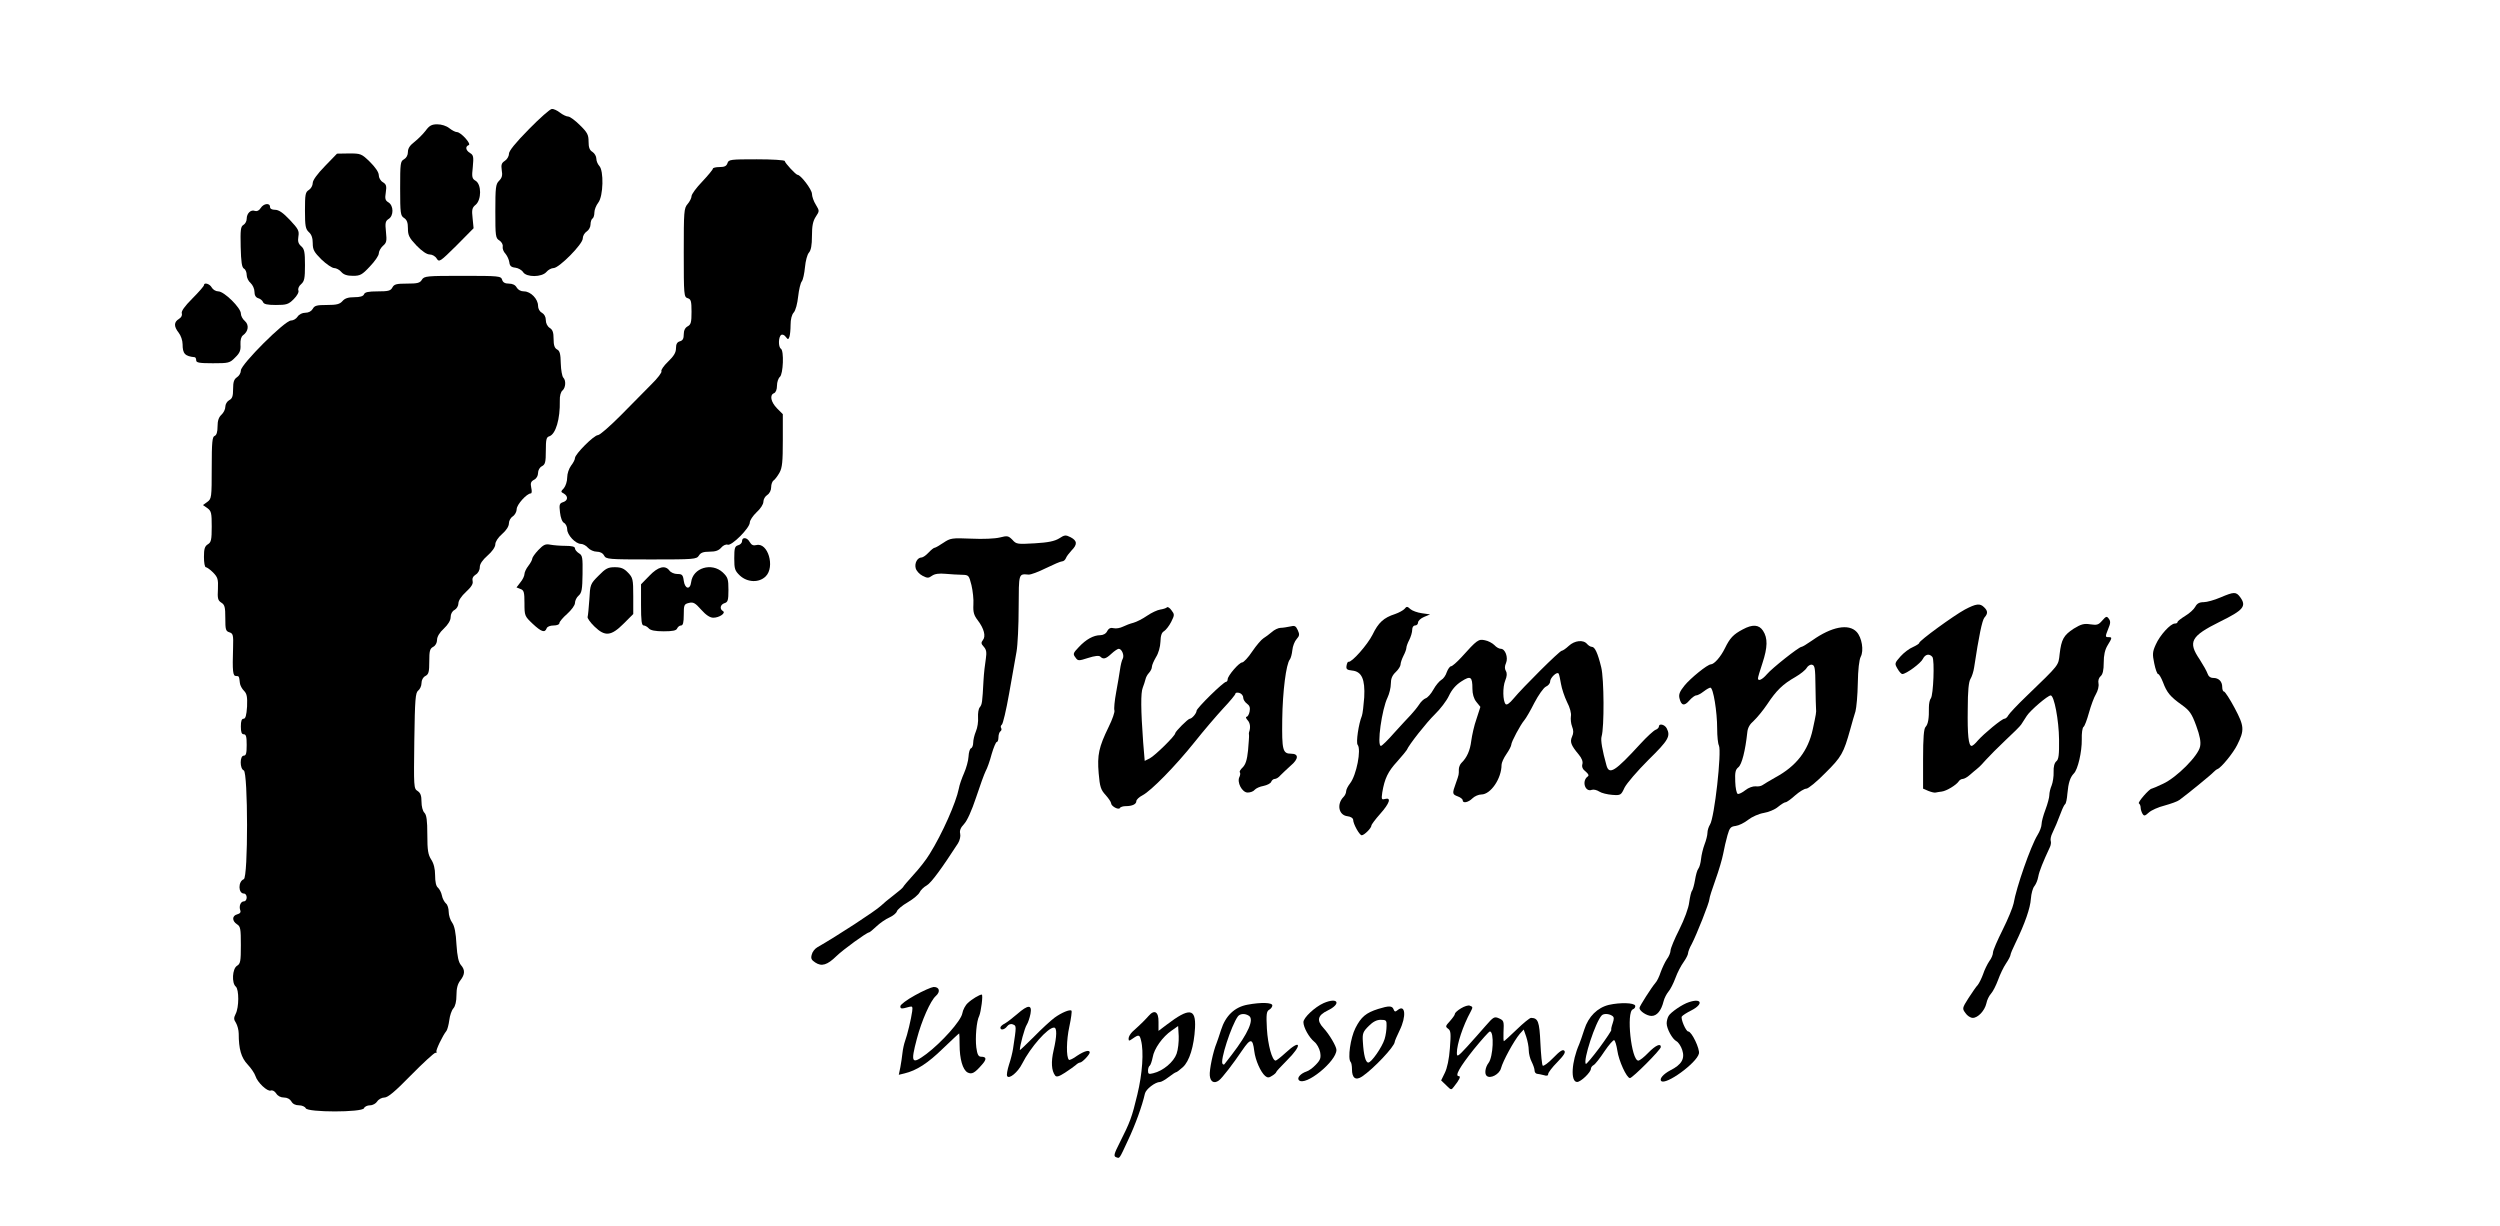 <?xml version="1.0" standalone="no"?>
<!DOCTYPE svg PUBLIC "-//W3C//DTD SVG 20010904//EN"
 "http://www.w3.org/TR/2001/REC-SVG-20010904/DTD/svg10.dtd">
<svg version="1.0" xmlns="http://www.w3.org/2000/svg"
 width="1287pt" height="631pt" viewBox="0 0 1287 631"
 preserveAspectRatio="xMidYMid meet">
<g transform="translate(0,631) scale(0.1,-0.1)"
fill="#000000" stroke="none">
<path d="M2723 5645 c-70 -71 -103 -112 -103 -127 0 -13 -10 -29 -21 -36 -17
-11 -20 -20 -16 -48 5 -27 1 -40 -14 -55 -17 -17 -19 -34 -19 -157 0 -128 1
-138 21 -150 11 -7 19 -21 17 -31 -2 -11 4 -27 14 -37 9 -11 18 -30 20 -44 2
-19 10 -26 31 -28 15 -2 33 -12 40 -23 17 -27 96 -27 120 1 9 11 26 20 37 20
28 0 150 123 150 152 0 13 9 29 20 36 11 7 20 23 20 36 0 14 5 28 10 31 6 3
10 18 10 32 0 13 9 36 20 50 26 33 29 165 5 189 -8 9 -15 25 -15 37 0 12 -9
28 -20 35 -15 9 -20 23 -20 53 0 35 -6 47 -45 85 -24 24 -51 44 -60 44 -9 0
-28 9 -42 20 -14 11 -33 20 -42 19 -9 0 -62 -47 -118 -104z"/>
<path d="M2191 5637 c-14 -18 -40 -44 -58 -58 -22 -17 -33 -32 -33 -51 0 -17
-8 -31 -20 -38 -19 -10 -20 -21 -20 -150 0 -129 2 -141 20 -152 15 -10 20 -24
20 -54 0 -35 6 -48 44 -88 28 -29 53 -46 68 -46 13 0 29 -9 36 -21 13 -20 17
-17 102 67 l88 89 -5 51 c-5 44 -3 55 16 70 30 26 30 104 0 123 -19 11 -21 19
-15 72 5 52 3 61 -14 71 -23 14 -26 34 -7 41 15 5 -40 67 -61 67 -8 0 -25 9
-39 20 -15 12 -40 20 -62 20 -29 0 -41 -7 -60 -33z"/>
<path d="M1673 5455 c-40 -41 -63 -73 -63 -87 0 -13 -9 -29 -20 -36 -18 -11
-20 -23 -20 -106 0 -80 3 -95 20 -111 14 -12 20 -31 20 -57 0 -34 7 -46 45
-84 25 -24 55 -44 65 -44 11 0 28 -9 37 -20 12 -14 30 -20 60 -20 37 0 47 5
87 48 25 26 46 56 46 67 0 11 10 29 21 39 19 16 21 25 16 72 -5 47 -3 56 14
67 26 16 26 68 -1 85 -17 10 -19 19 -14 51 5 33 3 42 -15 53 -12 7 -21 23 -21
36 0 15 -17 40 -45 68 -44 43 -48 44 -108 44 l-62 -1 -62 -64z"/>
<path d="M3745 5470 c-5 -15 -15 -20 -41 -20 -19 0 -34 -4 -34 -8 0 -5 -25
-35 -55 -67 -30 -31 -55 -65 -55 -75 0 -9 -9 -27 -20 -40 -19 -22 -20 -37 -20
-251 0 -219 1 -228 20 -234 17 -5 20 -15 20 -70 0 -54 -3 -66 -20 -75 -13 -7
-20 -21 -20 -41 0 -22 -5 -32 -20 -36 -14 -4 -20 -14 -20 -36 0 -22 -11 -40
-41 -69 -22 -21 -37 -43 -34 -49 4 -5 -19 -36 -52 -68 -32 -33 -103 -104 -158
-160 -55 -55 -107 -101 -117 -101 -20 0 -118 -98 -118 -118 0 -8 -9 -25 -20
-39 -11 -15 -20 -41 -20 -61 0 -20 -8 -44 -17 -55 -17 -18 -17 -19 0 -28 23
-14 21 -36 -4 -44 -19 -6 -21 -13 -16 -53 3 -27 11 -49 21 -54 9 -5 16 -20 16
-33 0 -29 43 -75 71 -75 10 0 27 -9 36 -20 10 -11 30 -20 45 -20 17 0 31 -7
38 -20 10 -19 21 -20 243 -20 221 0 233 1 245 20 9 15 23 20 55 20 31 0 47 6
60 21 10 12 25 18 33 15 20 -8 114 86 114 114 0 11 16 35 35 53 20 18 35 41
35 54 0 13 9 28 20 35 12 8 20 24 20 40 0 15 6 31 13 35 6 4 20 22 30 40 14
25 17 56 17 166 l0 135 -30 30 c-32 33 -39 69 -15 78 9 4 15 19 15 39 0 18 7
38 15 45 17 14 22 135 5 145 -14 9 -13 62 2 71 6 4 17 -1 23 -10 12 -15 13
-15 19 0 3 8 6 36 6 62 0 28 6 52 16 63 10 11 19 46 23 83 4 35 12 70 19 78 6
8 13 40 16 72 3 33 12 66 20 75 11 12 16 38 16 87 0 52 5 76 20 99 19 29 19
29 0 61 -11 17 -20 43 -20 56 0 22 -58 98 -74 98 -9 0 -66 62 -66 71 0 5 -65
9 -144 9 -136 0 -145 -1 -151 -20z"/>
<path d="M1342 5239 c-8 -13 -19 -18 -29 -15 -21 9 -43 -12 -43 -40 0 -13 -8
-27 -17 -32 -14 -8 -16 -25 -14 -113 2 -78 6 -106 17 -112 8 -4 14 -19 14 -33
0 -13 9 -32 20 -41 11 -10 20 -30 20 -45 0 -17 6 -29 19 -33 11 -3 22 -12 25
-20 4 -11 22 -15 66 -15 55 0 65 3 92 30 18 18 28 37 24 45 -3 9 3 23 14 32
17 15 20 30 20 98 0 67 -3 83 -19 97 -15 13 -19 25 -15 50 5 30 0 39 -44 86
-35 37 -57 52 -76 52 -16 0 -26 5 -26 15 0 22 -33 18 -48 -6z"/>
<path d="M2172 4870 c-10 -17 -23 -20 -77 -20 -54 0 -66 -3 -75 -20 -9 -17
-21 -20 -76 -20 -48 0 -66 -4 -70 -15 -4 -10 -20 -15 -50 -15 -32 0 -49 -6
-61 -20 -14 -16 -30 -20 -80 -20 -52 0 -64 -3 -73 -20 -7 -12 -21 -20 -38 -20
-16 0 -32 -8 -40 -20 -7 -11 -22 -20 -34 -20 -32 0 -258 -226 -258 -257 0 -13
-9 -28 -20 -35 -15 -10 -20 -24 -20 -60 0 -37 -4 -50 -20 -58 -11 -6 -20 -21
-20 -34 0 -13 -9 -31 -20 -41 -14 -13 -20 -31 -20 -60 0 -29 -5 -45 -15 -49
-12 -4 -15 -32 -15 -164 0 -154 -1 -160 -23 -176 l-22 -16 23 -16 c20 -15 22
-25 22 -95 0 -68 -3 -81 -20 -91 -16 -10 -20 -24 -20 -65 0 -29 4 -53 10 -53
5 0 22 -12 37 -27 24 -25 27 -34 25 -85 -3 -49 0 -59 17 -70 18 -11 21 -23 21
-80 0 -59 2 -67 21 -73 19 -6 21 -14 19 -78 -4 -125 -1 -147 15 -147 16 0 16
-1 20 -36 1 -12 11 -30 21 -40 15 -15 18 -31 16 -81 -3 -46 -8 -63 -18 -63
-10 0 -14 -12 -14 -40 0 -29 4 -40 15 -40 12 0 15 -13 15 -55 0 -42 -3 -55
-15 -55 -21 0 -21 -68 0 -76 22 -9 23 -552 0 -560 -30 -12 -29 -74 1 -74 8 0
14 -9 14 -20 0 -11 -6 -20 -14 -20 -17 0 -27 -25 -19 -46 4 -10 -1 -17 -16
-21 -27 -7 -27 -34 -1 -51 18 -11 20 -23 20 -107 0 -84 -2 -96 -20 -107 -24
-15 -28 -89 -6 -107 17 -15 17 -107 -1 -141 -10 -20 -10 -28 2 -46 7 -12 14
-37 14 -55 0 -80 13 -124 46 -159 18 -19 36 -46 40 -59 10 -33 62 -82 79 -75
9 3 20 -3 28 -15 8 -13 23 -21 40 -21 17 0 31 -8 38 -20 7 -13 21 -20 39 -20
16 0 31 -7 35 -15 8 -22 291 -22 300 0 3 8 17 15 31 15 14 0 30 9 37 20 7 11
24 20 37 20 18 0 54 30 137 115 62 63 119 115 125 115 7 0 10 3 6 6 -5 5 31
82 52 108 4 6 11 30 14 54 3 24 12 51 21 61 10 11 16 36 16 68 0 35 6 58 20
76 24 31 25 54 3 79 -12 14 -19 44 -23 106 -3 60 -10 95 -22 112 -10 13 -18
39 -18 56 0 17 -6 37 -14 43 -8 7 -18 25 -21 41 -3 16 -13 34 -21 41 -9 7 -14
30 -14 63 0 34 -7 61 -20 81 -16 25 -20 47 -20 128 0 74 -4 102 -15 113 -9 9
-15 33 -15 57 0 31 -5 45 -20 55 -20 12 -20 21 -17 259 3 216 6 247 20 258 9
7 17 24 17 38 0 16 8 31 20 37 17 9 20 21 20 75 0 54 3 66 20 75 12 6 20 21
20 36 0 16 13 38 35 58 23 22 35 43 35 59 0 16 8 31 20 37 11 6 20 21 20 34 0
14 15 37 39 59 28 26 38 42 34 56 -3 13 2 24 16 33 12 7 21 23 21 38 0 17 14
37 40 60 24 21 40 44 40 58 0 13 14 35 35 53 22 19 35 40 35 55 0 13 9 29 20
36 11 7 20 24 20 37 0 23 52 81 73 81 5 0 6 13 2 29 -5 24 -2 32 14 41 13 6
21 21 21 35 0 14 8 29 20 35 17 9 20 21 20 80 0 58 3 70 18 74 33 11 56 89 54
183 -1 25 5 46 14 53 16 14 19 51 4 66 -6 6 -12 39 -13 73 -1 49 -5 65 -19 72
-13 7 -18 22 -18 54 0 34 -5 48 -20 57 -12 8 -20 24 -20 40 0 17 -8 31 -20 38
-12 6 -20 21 -20 36 0 35 -38 74 -72 74 -17 0 -31 8 -38 20 -7 13 -21 20 -40
20 -20 0 -31 6 -35 20 -6 19 -15 20 -203 20 -186 0 -198 -1 -210 -20z"/>
<path d="M1050 4842 c0 -5 -27 -36 -60 -69 -40 -40 -58 -66 -54 -76 3 -10 -2
-21 -15 -29 -26 -16 -27 -38 -1 -71 11 -14 20 -40 20 -59 0 -49 12 -62 63 -67
4 -1 7 -8 7 -16 0 -12 16 -15 86 -15 81 0 87 1 115 30 24 23 29 37 27 66 -1
24 3 40 13 48 28 20 32 53 10 73 -12 10 -21 27 -21 39 0 29 -86 114 -116 114
-13 0 -28 9 -34 20 -10 19 -40 28 -40 12z"/>
<path d="M5452 3538 c-23 -14 -56 -21 -125 -25 -89 -5 -95 -5 -115 18 -21 21
-26 22 -65 12 -24 -6 -86 -9 -147 -6 -100 4 -107 3 -143 -21 -21 -14 -41 -26
-46 -26 -4 0 -18 -11 -31 -25 -13 -14 -29 -25 -36 -25 -21 0 -37 -29 -30 -55
3 -13 19 -31 35 -39 25 -13 31 -13 49 0 14 10 37 13 69 10 26 -2 64 -5 85 -5
35 -1 36 -2 49 -53 7 -29 12 -75 10 -101 -2 -39 3 -55 23 -81 32 -42 42 -82
26 -101 -10 -13 -10 -19 5 -35 13 -15 15 -28 10 -62 -4 -24 -10 -74 -12 -113
-6 -111 -7 -121 -19 -136 -7 -8 -10 -31 -9 -52 2 -21 -3 -54 -11 -72 -8 -19
-14 -45 -14 -59 0 -13 -5 -26 -11 -28 -6 -2 -12 -21 -13 -43 -1 -22 -12 -60
-23 -85 -11 -25 -24 -61 -27 -80 -14 -71 -85 -232 -150 -336 -17 -29 -55 -77
-83 -107 -28 -31 -53 -60 -54 -64 -2 -4 -24 -23 -49 -42 -25 -19 -54 -43 -65
-54 -30 -28 -225 -155 -328 -214 -12 -7 -25 -23 -28 -37 -6 -20 -2 -28 18 -41
33 -22 62 -13 109 33 34 33 156 122 168 122 3 0 20 14 38 31 18 17 48 38 67
46 18 8 35 22 38 31 2 9 28 31 56 47 29 17 56 40 61 51 5 11 22 28 37 36 23
13 79 90 161 217 9 15 14 36 11 49 -4 16 2 31 20 50 16 17 39 68 62 137 20 61
42 121 49 135 8 14 22 53 31 88 10 34 22 62 26 62 5 0 9 11 9 24 0 14 5 28 10
31 6 4 7 11 4 17 -4 6 -2 13 3 17 6 3 23 76 38 161 15 85 32 182 38 215 6 33
11 135 11 228 1 178 -1 173 51 169 11 -1 51 14 89 33 39 19 76 35 83 35 8 0
16 7 20 16 3 9 17 27 29 40 31 31 30 50 -4 68 -26 13 -31 13 -60 -6z"/>
<path d="M3820 3524 c0 -9 -9 -18 -20 -21 -17 -5 -20 -14 -20 -67 0 -55 3 -64
29 -89 39 -36 99 -38 133 -4 49 49 11 176 -48 161 -16 -4 -25 0 -34 15 -13 25
-40 28 -40 5z"/>
<path d="M2771 3478 c-17 -18 -31 -38 -31 -44 0 -6 -9 -23 -20 -37 -11 -14
-20 -33 -20 -42 0 -9 -9 -29 -21 -43 l-20 -26 20 -8 c18 -6 21 -16 21 -73 0
-65 1 -67 42 -106 45 -42 63 -48 72 -24 3 9 18 15 36 15 17 0 30 5 30 13 0 6
18 28 40 47 22 20 40 44 40 56 0 11 8 29 19 38 16 14 19 33 20 111 1 85 0 96
-19 107 -11 7 -20 18 -20 25 0 9 -16 13 -49 13 -27 0 -62 3 -78 6 -25 5 -35 0
-62 -28z"/>
<path d="M3081 3346 c-42 -42 -43 -45 -47 -122 -3 -44 -7 -84 -9 -90 -2 -6 14
-29 36 -50 54 -52 85 -49 150 16 l49 49 0 92 c0 87 -2 95 -27 121 -21 22 -36
28 -68 28 -35 0 -47 -6 -84 -44z"/>
<path d="M3343 3346 l-43 -44 0 -106 c0 -83 3 -106 14 -106 7 0 19 -7 26 -15
9 -10 32 -15 77 -15 47 0 65 4 69 15 4 8 12 15 20 15 10 0 14 15 14 55 0 51 2
55 26 61 23 6 33 0 64 -35 24 -27 45 -41 62 -41 31 0 66 24 50 34 -19 11 -14
34 8 41 17 5 20 15 20 68 0 56 -3 65 -29 90 -57 53 -154 24 -163 -50 -5 -41
-32 -36 -38 7 -4 31 -9 35 -33 35 -16 0 -34 8 -41 18 -22 29 -58 20 -103 -27z"/>
<path d="M11430 3234 c-30 -13 -69 -24 -86 -24 -22 0 -34 -7 -43 -24 -7 -13
-30 -34 -52 -47 -21 -13 -39 -27 -39 -31 0 -5 -6 -8 -14 -8 -22 0 -77 -60 -98
-108 -17 -37 -18 -50 -8 -97 6 -30 15 -55 20 -55 5 0 16 -19 25 -42 20 -54 38
-75 97 -117 40 -29 51 -44 74 -107 19 -52 25 -83 20 -107 -9 -48 -121 -160
-191 -192 -29 -14 -56 -25 -58 -25 -12 0 -74 -71 -66 -76 5 -3 9 -13 9 -22 0
-9 5 -24 10 -32 8 -12 12 -11 32 7 13 12 49 28 81 36 32 9 67 21 77 29 41 30
166 132 175 143 6 6 15 14 21 16 19 7 81 83 101 124 38 76 37 96 -13 190 -25
47 -50 85 -55 85 -5 0 -9 10 -9 23 0 29 -18 47 -46 47 -15 0 -25 8 -30 23 -4
12 -22 44 -40 72 -62 91 -46 120 105 195 120 59 137 79 104 125 -22 30 -32 29
-103 -1z"/>
<path d="M10115 3172 c-57 -31 -235 -160 -235 -172 0 -4 -15 -13 -32 -21 -18
-7 -47 -29 -64 -48 -31 -35 -31 -37 -16 -63 9 -16 20 -28 25 -28 20 0 96 56
106 78 12 24 33 29 49 10 12 -16 5 -197 -8 -213 -6 -7 -10 -28 -10 -46 1 -58
-4 -87 -17 -101 -9 -8 -13 -56 -13 -165 l0 -153 28 -12 c15 -6 32 -10 37 -8 6
1 20 4 31 5 25 3 75 34 87 52 4 7 14 13 21 13 7 0 24 9 37 21 13 12 31 26 39
33 8 6 29 27 45 46 17 19 62 64 100 100 39 36 75 72 80 80 6 9 19 29 29 45 19
29 108 105 123 105 18 0 42 -129 43 -226 1 -79 -2 -104 -14 -113 -10 -9 -15
-28 -14 -55 1 -22 -4 -54 -10 -69 -7 -16 -12 -38 -12 -50 0 -12 -9 -46 -20
-75 -11 -29 -20 -62 -20 -75 0 -12 -9 -37 -21 -56 -35 -57 -109 -269 -123
-352 -4 -20 -29 -81 -56 -135 -27 -54 -50 -107 -50 -117 0 -11 -8 -31 -19 -45
-10 -15 -25 -45 -32 -67 -8 -22 -20 -46 -27 -55 -8 -8 -29 -39 -48 -68 -33
-52 -33 -54 -16 -77 9 -14 26 -25 38 -25 26 0 61 36 70 75 3 17 14 39 24 50
10 11 26 43 36 70 10 28 28 66 41 85 13 19 23 39 23 44 0 5 11 32 25 60 50
103 77 182 80 229 2 27 10 56 18 65 8 10 17 31 20 49 5 28 25 77 59 150 6 11
8 27 5 35 -2 7 1 24 8 38 14 29 27 60 46 110 7 19 16 37 20 40 5 3 10 28 12
55 5 55 14 83 33 103 21 20 42 113 41 175 -1 32 3 61 9 65 6 4 18 37 28 73 10
36 26 80 36 96 10 17 16 41 13 55 -3 15 2 29 11 37 11 9 16 31 16 70 0 38 6
66 20 89 24 39 24 42 5 42 -18 0 -18 2 -1 45 11 26 12 37 2 50 -10 14 -14 13
-34 -10 -19 -22 -27 -24 -61 -19 -33 5 -47 1 -85 -22 -52 -34 -64 -55 -73
-131 -7 -61 2 -50 -172 -218 -46 -44 -87 -88 -92 -97 -5 -10 -14 -18 -20 -18
-13 0 -105 -76 -137 -112 -13 -16 -27 -28 -32 -28 -16 0 -22 57 -20 190 0 93
5 141 14 155 7 11 16 38 19 60 24 159 41 242 53 256 18 20 18 34 -2 53 -21 21
-40 19 -99 -12z"/>
<path d="M6007 3183 c-4 -4 -20 -9 -34 -11 -14 -2 -45 -16 -68 -32 -23 -16
-55 -32 -70 -36 -16 -4 -40 -13 -54 -20 -14 -7 -35 -11 -47 -8 -16 4 -26 0
-34 -15 -6 -13 -21 -21 -36 -21 -34 0 -73 -21 -111 -62 -29 -30 -30 -35 -17
-52 13 -19 16 -19 66 -3 34 11 56 13 62 7 16 -16 29 -12 58 15 15 14 32 25 37
25 16 0 30 -34 21 -51 -5 -8 -11 -33 -14 -55 -3 -21 -12 -75 -20 -118 -8 -43
-12 -85 -9 -93 3 -7 -10 -46 -30 -86 -50 -103 -59 -143 -51 -238 6 -70 11 -85
36 -112 15 -17 28 -36 28 -42 0 -15 38 -36 45 -25 3 6 17 10 30 10 34 0 55 10
55 26 0 7 14 21 32 30 44 23 168 149 268 274 46 58 112 135 147 173 35 37 63
71 63 76 0 5 9 7 20 4 11 -3 20 -14 20 -24 0 -10 9 -24 19 -31 14 -10 18 -21
14 -41 -3 -15 -10 -27 -16 -27 -5 0 -3 -8 6 -18 13 -14 16 -38 7 -62 -1 -3 -1
-9 0 -15 1 -5 -2 -40 -5 -78 -5 -50 -13 -73 -28 -88 -11 -10 -18 -22 -14 -25
3 -4 2 -14 -2 -23 -15 -27 13 -81 42 -81 14 0 30 6 36 14 7 8 27 17 45 20 19
4 37 13 40 21 3 8 11 15 18 15 8 0 21 8 29 18 9 9 33 32 53 50 42 35 43 62 3
62 -44 0 -48 18 -46 177 2 144 20 285 39 308 5 6 11 28 13 48 2 21 12 46 22
57 15 17 16 24 6 46 -10 22 -16 25 -39 19 -15 -3 -37 -7 -49 -7 -12 0 -33 -10
-46 -22 -13 -11 -33 -26 -43 -32 -10 -6 -36 -36 -57 -67 -21 -32 -45 -57 -52
-57 -16 0 -75 -69 -75 -87 0 -7 -4 -13 -8 -13 -14 0 -152 -136 -152 -149 0
-13 -24 -41 -35 -41 -9 0 -75 -66 -75 -75 0 -13 -104 -115 -131 -129 l-26 -13
-8 96 c-12 166 -13 255 -2 281 5 14 12 33 14 43 2 10 10 25 18 33 8 9 15 22
15 31 0 9 10 31 21 50 13 20 22 53 23 79 1 32 6 48 19 55 9 6 26 27 36 47 18
36 18 39 2 60 -9 13 -20 20 -24 15z"/>
<path d="M7231 3176 c-7 -8 -29 -20 -49 -27 -59 -19 -86 -44 -116 -106 -26
-52 -107 -144 -124 -140 -4 1 -8 -8 -10 -20 -3 -18 2 -22 29 -25 49 -5 67 -44
62 -138 -3 -41 -8 -84 -12 -95 -17 -41 -31 -138 -22 -149 20 -24 -6 -157 -39
-199 -11 -14 -20 -32 -20 -40 0 -9 -6 -22 -13 -29 -37 -37 -26 -95 20 -100 16
-2 28 -9 29 -18 0 -22 33 -80 44 -80 13 0 50 37 50 50 0 5 20 32 45 60 49 55
59 86 25 77 -18 -5 -19 -2 -14 34 12 71 29 107 77 159 25 28 47 55 49 59 11
27 102 142 144 183 28 27 61 70 73 96 15 32 36 56 64 74 48 31 57 25 57 -38 0
-26 7 -51 20 -67 l21 -26 -20 -62 c-12 -33 -23 -84 -27 -113 -6 -49 -22 -86
-51 -114 -7 -7 -13 -22 -13 -33 0 -27 1 -25 -15 -70 -20 -55 -19 -58 10 -69
14 -5 25 -14 25 -20 0 -17 29 -11 50 10 11 11 32 20 46 20 48 0 104 82 104
153 0 10 11 35 25 55 14 20 25 42 25 48 0 15 48 104 67 126 8 9 32 50 52 90
21 40 47 77 59 83 12 5 22 17 22 26 0 20 36 54 44 41 3 -5 8 -29 12 -53 4 -24
18 -66 31 -93 15 -28 23 -59 20 -73 -2 -14 0 -38 6 -53 8 -20 8 -35 0 -52 -12
-27 -6 -44 34 -92 16 -19 23 -37 19 -50 -4 -14 2 -27 17 -38 14 -12 18 -20 11
-25 -33 -23 -14 -83 21 -69 9 3 26 -1 38 -9 12 -8 42 -15 67 -17 43 -3 45 -2
63 37 11 22 66 86 123 143 104 102 115 122 94 163 -11 20 -40 26 -40 9 0 -6
-8 -14 -17 -17 -10 -4 -45 -36 -78 -72 -131 -143 -161 -162 -175 -111 -21 75
-31 131 -25 149 14 46 13 296 -2 356 -18 74 -33 105 -48 105 -7 0 -18 7 -25
15 -19 23 -64 18 -94 -10 -15 -14 -31 -25 -36 -25 -11 0 -201 -189 -249 -247
-19 -23 -34 -34 -40 -28 -15 16 -16 88 -2 122 9 22 10 37 3 49 -7 12 -6 25 1
41 12 28 -4 73 -27 73 -9 0 -23 8 -33 19 -10 10 -32 22 -49 25 -33 7 -40 2
-121 -88 -23 -25 -47 -46 -53 -46 -6 0 -16 -14 -22 -30 -5 -17 -18 -35 -28
-40 -10 -6 -29 -28 -41 -50 -12 -22 -30 -42 -40 -45 -9 -3 -25 -18 -34 -33
-10 -15 -29 -38 -42 -52 -13 -14 -52 -55 -85 -92 -33 -38 -64 -68 -69 -68 -22
0 5 190 34 249 9 19 17 51 17 71 0 26 7 43 25 60 14 13 25 31 25 39 0 9 7 29
15 45 8 15 15 34 15 41 0 7 7 26 15 41 8 16 15 39 15 52 0 13 6 22 15 22 8 0
15 7 15 15 0 9 14 22 31 29 l31 13 -42 6 c-23 3 -50 13 -59 21 -16 15 -20 15
-30 2z"/>
<path d="M8972 3070 c-49 -26 -66 -44 -92 -97 -22 -45 -55 -82 -72 -83 -18 0
-106 -72 -136 -109 -25 -31 -31 -46 -26 -66 9 -38 25 -41 50 -12 13 15 29 27
36 27 7 0 24 9 38 20 14 11 30 20 35 20 15 0 35 -124 35 -211 0 -39 4 -78 9
-87 15 -30 -23 -373 -46 -407 -7 -11 -13 -30 -13 -42 0 -12 -7 -40 -15 -60 -8
-21 -16 -55 -18 -75 -2 -20 -8 -43 -14 -50 -6 -7 -13 -33 -17 -58 -4 -24 -11
-49 -15 -55 -5 -5 -11 -32 -15 -60 -3 -29 -25 -88 -51 -140 -25 -49 -45 -98
-45 -108 0 -10 -8 -31 -19 -45 -10 -15 -24 -45 -32 -67 -7 -22 -19 -47 -27
-55 -19 -22 -82 -120 -82 -129 0 -16 38 -41 62 -41 28 0 50 27 62 75 4 17 16
39 25 50 10 11 26 43 36 70 10 28 29 64 42 82 12 17 23 38 23 45 0 7 8 29 19
48 25 48 91 214 91 231 0 8 14 52 31 99 17 47 35 108 40 135 5 28 15 70 22 95
11 39 17 45 42 48 16 2 45 16 65 32 19 15 55 31 80 35 25 4 58 18 73 31 16 13
33 24 39 24 6 0 28 16 49 35 22 19 47 35 58 35 10 0 54 36 98 81 83 82 94 102
128 224 9 33 21 75 27 93 5 19 11 84 12 145 1 69 7 121 15 136 17 32 6 99 -21
128 -41 44 -129 27 -229 -44 -26 -18 -50 -33 -55 -33 -13 0 -152 -110 -178
-141 -24 -28 -46 -38 -46 -21 0 5 10 40 23 78 27 82 28 129 3 167 -21 32 -54
34 -104 7z m374 -290 c1 -58 2 -112 3 -120 2 -15 0 -27 -17 -105 -24 -111 -85
-189 -192 -247 -30 -17 -60 -35 -67 -40 -7 -5 -23 -8 -35 -6 -14 1 -37 -7 -53
-20 -15 -12 -33 -21 -39 -19 -6 2 -12 30 -13 63 -2 48 1 62 16 74 18 14 36 86
46 179 2 24 13 43 33 60 16 15 48 53 70 86 47 71 80 103 145 140 26 15 52 36
58 47 6 10 18 18 27 16 15 -3 17 -18 18 -108z"/>
<path d="M4710 1186 c-42 -23 -75 -48 -75 -56 0 -14 5 -15 47 -3 15 4 17 0 14
-23 -5 -38 -25 -122 -37 -154 -5 -14 -11 -41 -13 -60 -2 -19 -7 -53 -11 -74
l-8 -39 29 7 c63 15 121 53 198 128 45 43 82 78 84 78 1 0 2 -26 2 -57 0 -75
16 -130 41 -144 22 -11 36 -4 75 41 24 27 23 40 -5 40 -14 0 -20 11 -25 48 -6
50 1 136 15 162 9 20 21 110 13 110 -11 0 -50 -23 -71 -43 -13 -11 -26 -36
-29 -54 -7 -39 -107 -150 -185 -209 -76 -56 -82 -47 -49 78 24 92 70 197 98
221 25 22 18 47 -12 46 -11 -1 -55 -20 -96 -43z"/>
<path d="M6814 1146 c-45 -20 -104 -75 -104 -98 0 -27 29 -79 56 -101 13 -10
26 -34 30 -53 5 -30 2 -40 -22 -65 -15 -16 -37 -32 -48 -35 -30 -10 -51 -33
-39 -45 33 -33 193 97 193 156 0 18 -37 81 -67 113 -36 39 -30 65 22 90 72 35
53 70 -21 38z"/>
<path d="M8695 1151 c-35 -11 -95 -53 -105 -71 -6 -10 -10 -27 -10 -38 0 -28
29 -81 50 -92 10 -5 24 -26 30 -45 15 -45 -3 -76 -61 -105 -36 -19 -58 -44
-47 -55 23 -23 182 92 194 141 6 23 -37 114 -55 114 -12 0 -40 66 -33 77 4 6
26 20 50 32 62 32 53 64 -13 42z"/>
<path d="M6423 1138 c-67 -12 -114 -57 -137 -130 -9 -29 -20 -60 -23 -68 -18
-43 -38 -139 -35 -167 3 -33 23 -43 47 -25 15 10 75 88 120 155 43 63 54 63
62 -4 6 -48 33 -108 56 -128 12 -10 20 -10 36 1 12 7 21 16 21 19 0 3 25 30
55 60 80 79 74 114 -7 39 -24 -22 -47 -40 -51 -40 -18 0 -40 80 -45 164 -4 75
-2 90 12 98 9 5 16 15 16 22 0 15 -57 17 -127 4z m6 -57 c29 -18 -3 -90 -88
-201 -20 -25 -37 -47 -38 -49 -2 -2 -6 -2 -9 2 -15 14 45 199 79 245 11 14 36
16 56 3z"/>
<path d="M8283 1137 c-59 -14 -106 -60 -127 -127 -10 -30 -21 -64 -26 -75 -40
-91 -46 -195 -11 -195 19 0 71 50 71 68 0 6 6 15 14 19 8 4 33 36 56 71 23 34
46 60 50 57 5 -3 12 -27 16 -53 7 -52 48 -142 65 -142 13 0 159 146 159 160 0
21 -27 9 -65 -30 -21 -22 -44 -40 -51 -40 -36 0 -63 251 -28 264 9 3 14 12 12
19 -6 15 -77 17 -135 4z m16 -56 c11 -7 11 -15 3 -39 -6 -17 -9 -32 -7 -34 2
-2 -25 -43 -61 -92 -36 -48 -68 -86 -70 -83 -16 16 50 218 82 250 10 10 36 9
53 -2z"/>
<path d="M7521 1119 c-17 -10 -31 -23 -31 -28 0 -6 -12 -22 -26 -38 -23 -25
-24 -28 -9 -39 14 -10 15 -25 9 -101 -4 -55 -14 -102 -26 -126 l-19 -39 26
-25 c25 -25 26 -26 40 -7 28 35 37 54 25 54 -22 0 4 46 77 138 41 50 78 92 83
92 23 0 17 -131 -7 -162 -17 -22 -22 -57 -9 -67 19 -16 65 9 73 39 10 38 66
141 97 178 l20 22 13 -37 c7 -21 13 -52 13 -69 0 -18 7 -45 15 -60 8 -16 15
-36 15 -45 0 -9 6 -16 13 -17 6 0 22 -4 35 -7 15 -5 22 -3 22 6 0 7 21 35 47
61 34 35 44 51 36 59 -8 8 -23 -2 -57 -37 -25 -26 -50 -44 -54 -40 -4 4 -9 57
-12 117 -5 111 -12 128 -48 129 -7 0 -40 -27 -74 -60 -34 -33 -64 -60 -66 -60
-2 0 -3 19 -2 43 3 62 2 63 -24 75 -23 10 -28 7 -68 -39 -24 -28 -67 -76 -95
-107 -48 -52 -53 -55 -53 -32 0 44 31 139 71 212 12 23 12 25 -5 31 -7 3 -27
-3 -45 -14z"/>
<path d="M5237 1090 c-23 -20 -52 -42 -64 -49 -13 -6 -23 -16 -23 -21 0 -16
22 -11 35 7 8 10 19 14 30 9 18 -7 18 -7 0 -126 -3 -19 -12 -56 -21 -82 -8
-26 -13 -52 -9 -58 10 -17 55 20 77 64 43 85 132 186 164 186 16 0 15 -44 -2
-117 -14 -60 -11 -105 8 -130 7 -9 20 -5 51 15 23 15 48 33 55 39 7 7 17 13
22 13 11 0 50 41 50 52 0 15 -27 8 -65 -17 -20 -15 -40 -24 -42 -21 -15 14
-13 103 2 171 9 42 14 79 11 82 -8 8 -51 -10 -87 -36 -19 -14 -67 -58 -106
-98 -40 -40 -73 -71 -73 -69 0 22 25 115 36 131 7 11 15 36 19 56 9 48 -12 48
-68 -1z"/>
<path d="M7095 1116 c-63 -20 -88 -41 -117 -98 -26 -51 -41 -158 -25 -175 4
-3 7 -21 7 -38 0 -45 19 -59 52 -37 58 39 167 154 168 178 0 5 12 32 25 59 36
73 30 138 -10 105 -12 -10 -16 -9 -21 4 -7 19 -24 19 -79 2z m43 -88 c0 -18
-4 -48 -10 -67 -13 -42 -68 -121 -84 -121 -14 0 -24 38 -28 107 -3 43 1 52 30
81 22 22 41 32 62 32 28 0 31 -3 30 -32z"/>
<path d="M5913 1080 c-17 -19 -34 -37 -84 -82 -10 -10 -19 -25 -19 -34 0 -14
2 -14 22 0 30 21 35 20 42 -10 15 -57 7 -172 -19 -279 -28 -117 -37 -141 -91
-248 -29 -57 -32 -69 -19 -74 20 -7 15 -14 62 87 37 78 73 177 87 240 5 23 53
60 78 60 6 0 26 11 44 25 18 14 35 25 38 25 4 0 19 12 35 26 34 30 58 108 63
203 5 101 -29 105 -147 15 l-41 -31 0 46 c1 53 -21 66 -51 31z m144 -195 c-15
-42 -69 -88 -120 -100 -23 -6 -27 -4 -27 13 0 12 4 23 9 26 4 3 11 23 15 43 7
44 51 106 98 138 l33 23 3 -52 c1 -28 -3 -69 -11 -91z"/>
</g>
</svg>
